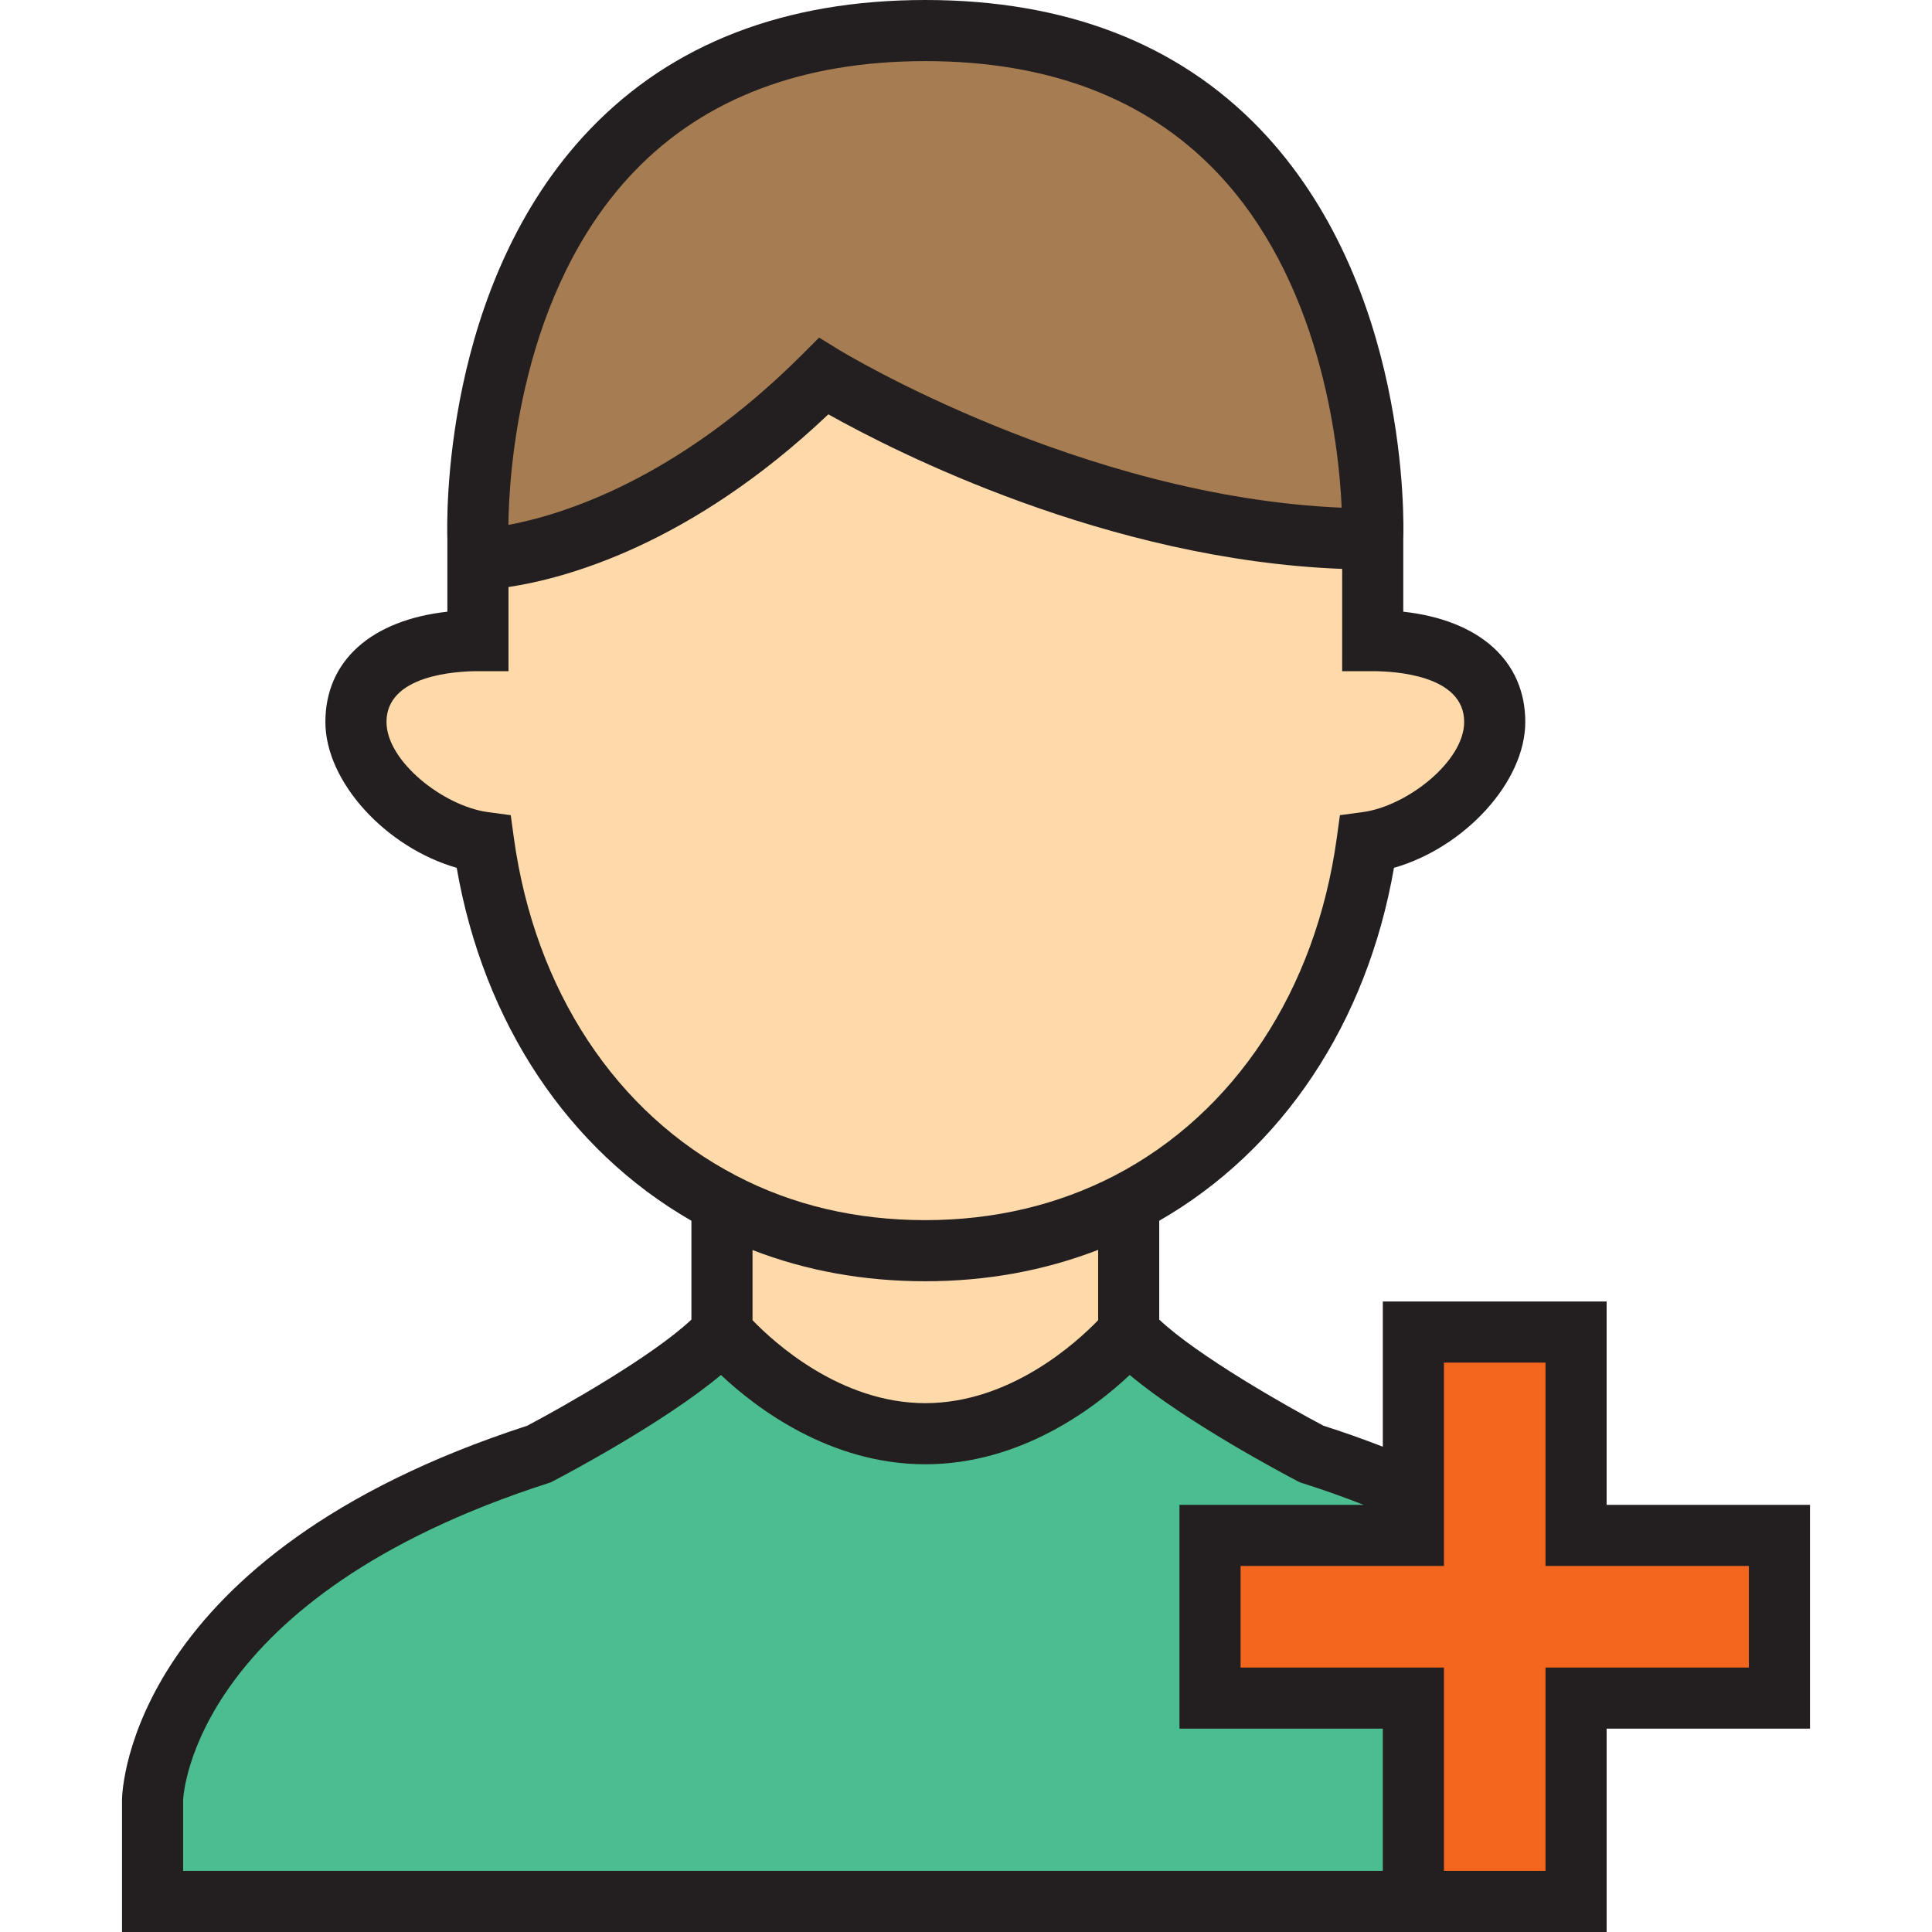 <?xml version="1.0" encoding="iso-8859-1"?>
<!-- Generator: Adobe Illustrator 19.0.0, SVG Export Plug-In . SVG Version: 6.00 Build 0)  -->
<svg version="1.1" id="Layer_1" xmlns="http://www.w3.org/2000/svg" xmlns:xlink="http://www.w3.org/1999/xlink" x="0px" y="0px"
	 viewBox="0 0 512.001 512.001" style="enable-background:new 0 0 512.001 512.001;" xml:space="preserve">
<polygon style="fill:#F4661E;" points="471.568,406.897 471.568,450.01 417.677,450.01 417.677,503.902 396.12,503.902 
	374.563,503.902 374.563,450.01 320.671,450.01 320.671,406.897 374.563,406.897 374.563,395.472 374.563,353.005 417.677,353.005 
	417.677,406.897 "/>
<path style="fill:#4CBD91;" d="M374.563,450.01v53.892H40.434c0-15.09,0-26.945,0-26.945s0.97-58.958,102.395-91.616
	c0,0,36.755-19.185,48.503-32.335c0,0,22.203,26.945,53.892,26.945s53.892-26.945,53.892-26.945
	c11.748,13.15,48.503,32.335,48.503,32.335c9.916,3.126,18.863,6.574,26.945,10.132v11.426h-53.892v43.113h53.891V450.01z"/>
<g>
	<path style="fill:#FEDAAB;" d="M191.331,318.73c15.629,8.192,33.844,12.718,53.892,12.718c20.048,0,38.263-4.635,53.892-12.718
		v34.276c0,0-22.203,26.945-53.892,26.945s-53.892-26.945-53.892-26.945L191.331,318.73L191.331,318.73z"/>
	<path style="fill:#FEDAAB;" d="M299.115,318.73c-15.629,8.084-33.844,12.718-53.892,12.718s-38.263-4.527-53.892-12.718
		c-34.598-18-57.34-53.353-63.161-95.497c-16.706-2.263-33.844-18.108-33.844-31.903c0-14.874,14.443-21.557,32.335-21.557v-21.557
		c0,0,43.113,0,91.616-48.503c0,0,70.059,43.113,145.508,43.113v26.945c17.892,0,32.335,6.682,32.335,21.557
		c0,13.797-17.137,29.64-33.844,31.903C356.455,265.377,333.713,300.73,299.115,318.73z"/>
</g>
<path style="fill:#A67C52;" d="M218.277,99.714c-48.503,48.503-91.616,48.503-91.616,48.503v-5.389
	c0,0-5.605-134.729,118.562-134.729c123.951,0,118.562,134.729,118.562,134.729C288.336,142.827,218.277,99.714,218.277,99.714z"/>
<path style="fill:#231F20;" d="M425.774,398.799v-53.892h-59.31v38.484c-5.176-2.001-10.425-3.87-15.721-5.555
	c-9.63-5.074-33.322-18.5-43.532-28.133v-26.191c32.68-18.787,55.046-52.405,62.205-93.531c18.607-5.311,34.8-22.685,34.8-38.652
	c0-16.221-12.185-26.993-32.335-29.225v-19.129c0.158-4.58,1.563-67.652-37.994-108.823C312.114,11.49,282.283,0,245.223,0
	c-37.158,0-67.044,11.513-88.826,34.221c-39.48,41.157-38.001,104.123-37.834,108.761v19.124
	c-20.15,2.232-32.334,13.004-32.334,29.225c0,15.967,16.194,33.339,34.8,38.652c7.161,41.134,29.532,74.757,62.203,93.533v26.19
	c-10.217,9.642-33.937,23.08-43.552,28.145c-105.063,34.093-107.3,96.338-107.343,98.975l-0.001,35.177h393.439v-53.892h53.892
	v-59.309h-53.892V398.799z M199.429,331.273c14.141,5.487,29.486,8.273,45.794,8.273c16.181,0,31.524-2.8,45.794-8.317v18.639
	c-5.572,5.782-23.204,21.985-45.794,21.985c-22.6,0-40.237-16.217-45.794-21.984L199.429,331.273L199.429,331.273z M168.084,45.432
	c18.611-19.4,44.563-29.237,77.139-29.237c32.442,0,58.322,9.793,76.918,29.107c27.707,28.774,32.611,71.659,33.422,89.244
	c-69.063-2.924-132.388-41.328-133.041-41.729l-5.447-3.353l-4.523,4.523c-33.196,33.196-63.768,42.512-77.822,45.12
	C134.872,125.942,137.544,77.269,168.084,45.432z M136.192,222.127l-0.841-6.092l-6.094-0.826
	c-11.717-1.587-26.834-13.452-26.834-23.879c0-12.488,18.552-13.459,24.236-13.459h8.098v-22.304
	c14.835-2.216,48.105-10.995,84.764-45.763c17.498,9.814,73.821,38.598,136.169,40.961l-0.004,27.105h8.098
	c5.687,0,24.237,0.971,24.237,13.459c0,10.427-15.117,22.292-26.834,23.879l-6.094,0.826l-0.841,6.092
	c-5.558,40.254-27.019,72.846-58.86,89.411c-15.155,7.839-32.035,11.813-50.172,11.813c-18.335,0-35.203-3.968-50.154-11.805
	C163.211,294.973,141.752,262.381,136.192,222.127z M48.532,495.804v-18.75c0.062-1.639,2.994-53.808,96.779-84.006l0.654-0.211
	l0.61-0.319c3.353-1.75,29.401-15.506,44.48-28.135c9.324,8.777,28.871,23.665,54.166,23.665c25.297,0,44.842-14.888,54.166-23.665
	c15.08,12.629,41.129,26.385,44.481,28.135l0.633,0.33l0.68,0.214c5.467,1.723,10.88,3.656,16.209,5.737h-48.817v59.309h53.891
	v37.696L48.532,495.804L48.532,495.804z M463.47,441.912h-53.892v53.892H382.66v-53.892h-53.891v-26.917h53.891v-53.892h26.918
	v53.892h53.892V441.912z"/>
<g>
</g>
<g>
</g>
<g>
</g>
<g>
</g>
<g>
</g>
<g>
</g>
<g>
</g>
<g>
</g>
<g>
</g>
<g>
</g>
<g>
</g>
<g>
</g>
<g>
</g>
<g>
</g>
<g>
</g>
</svg>
